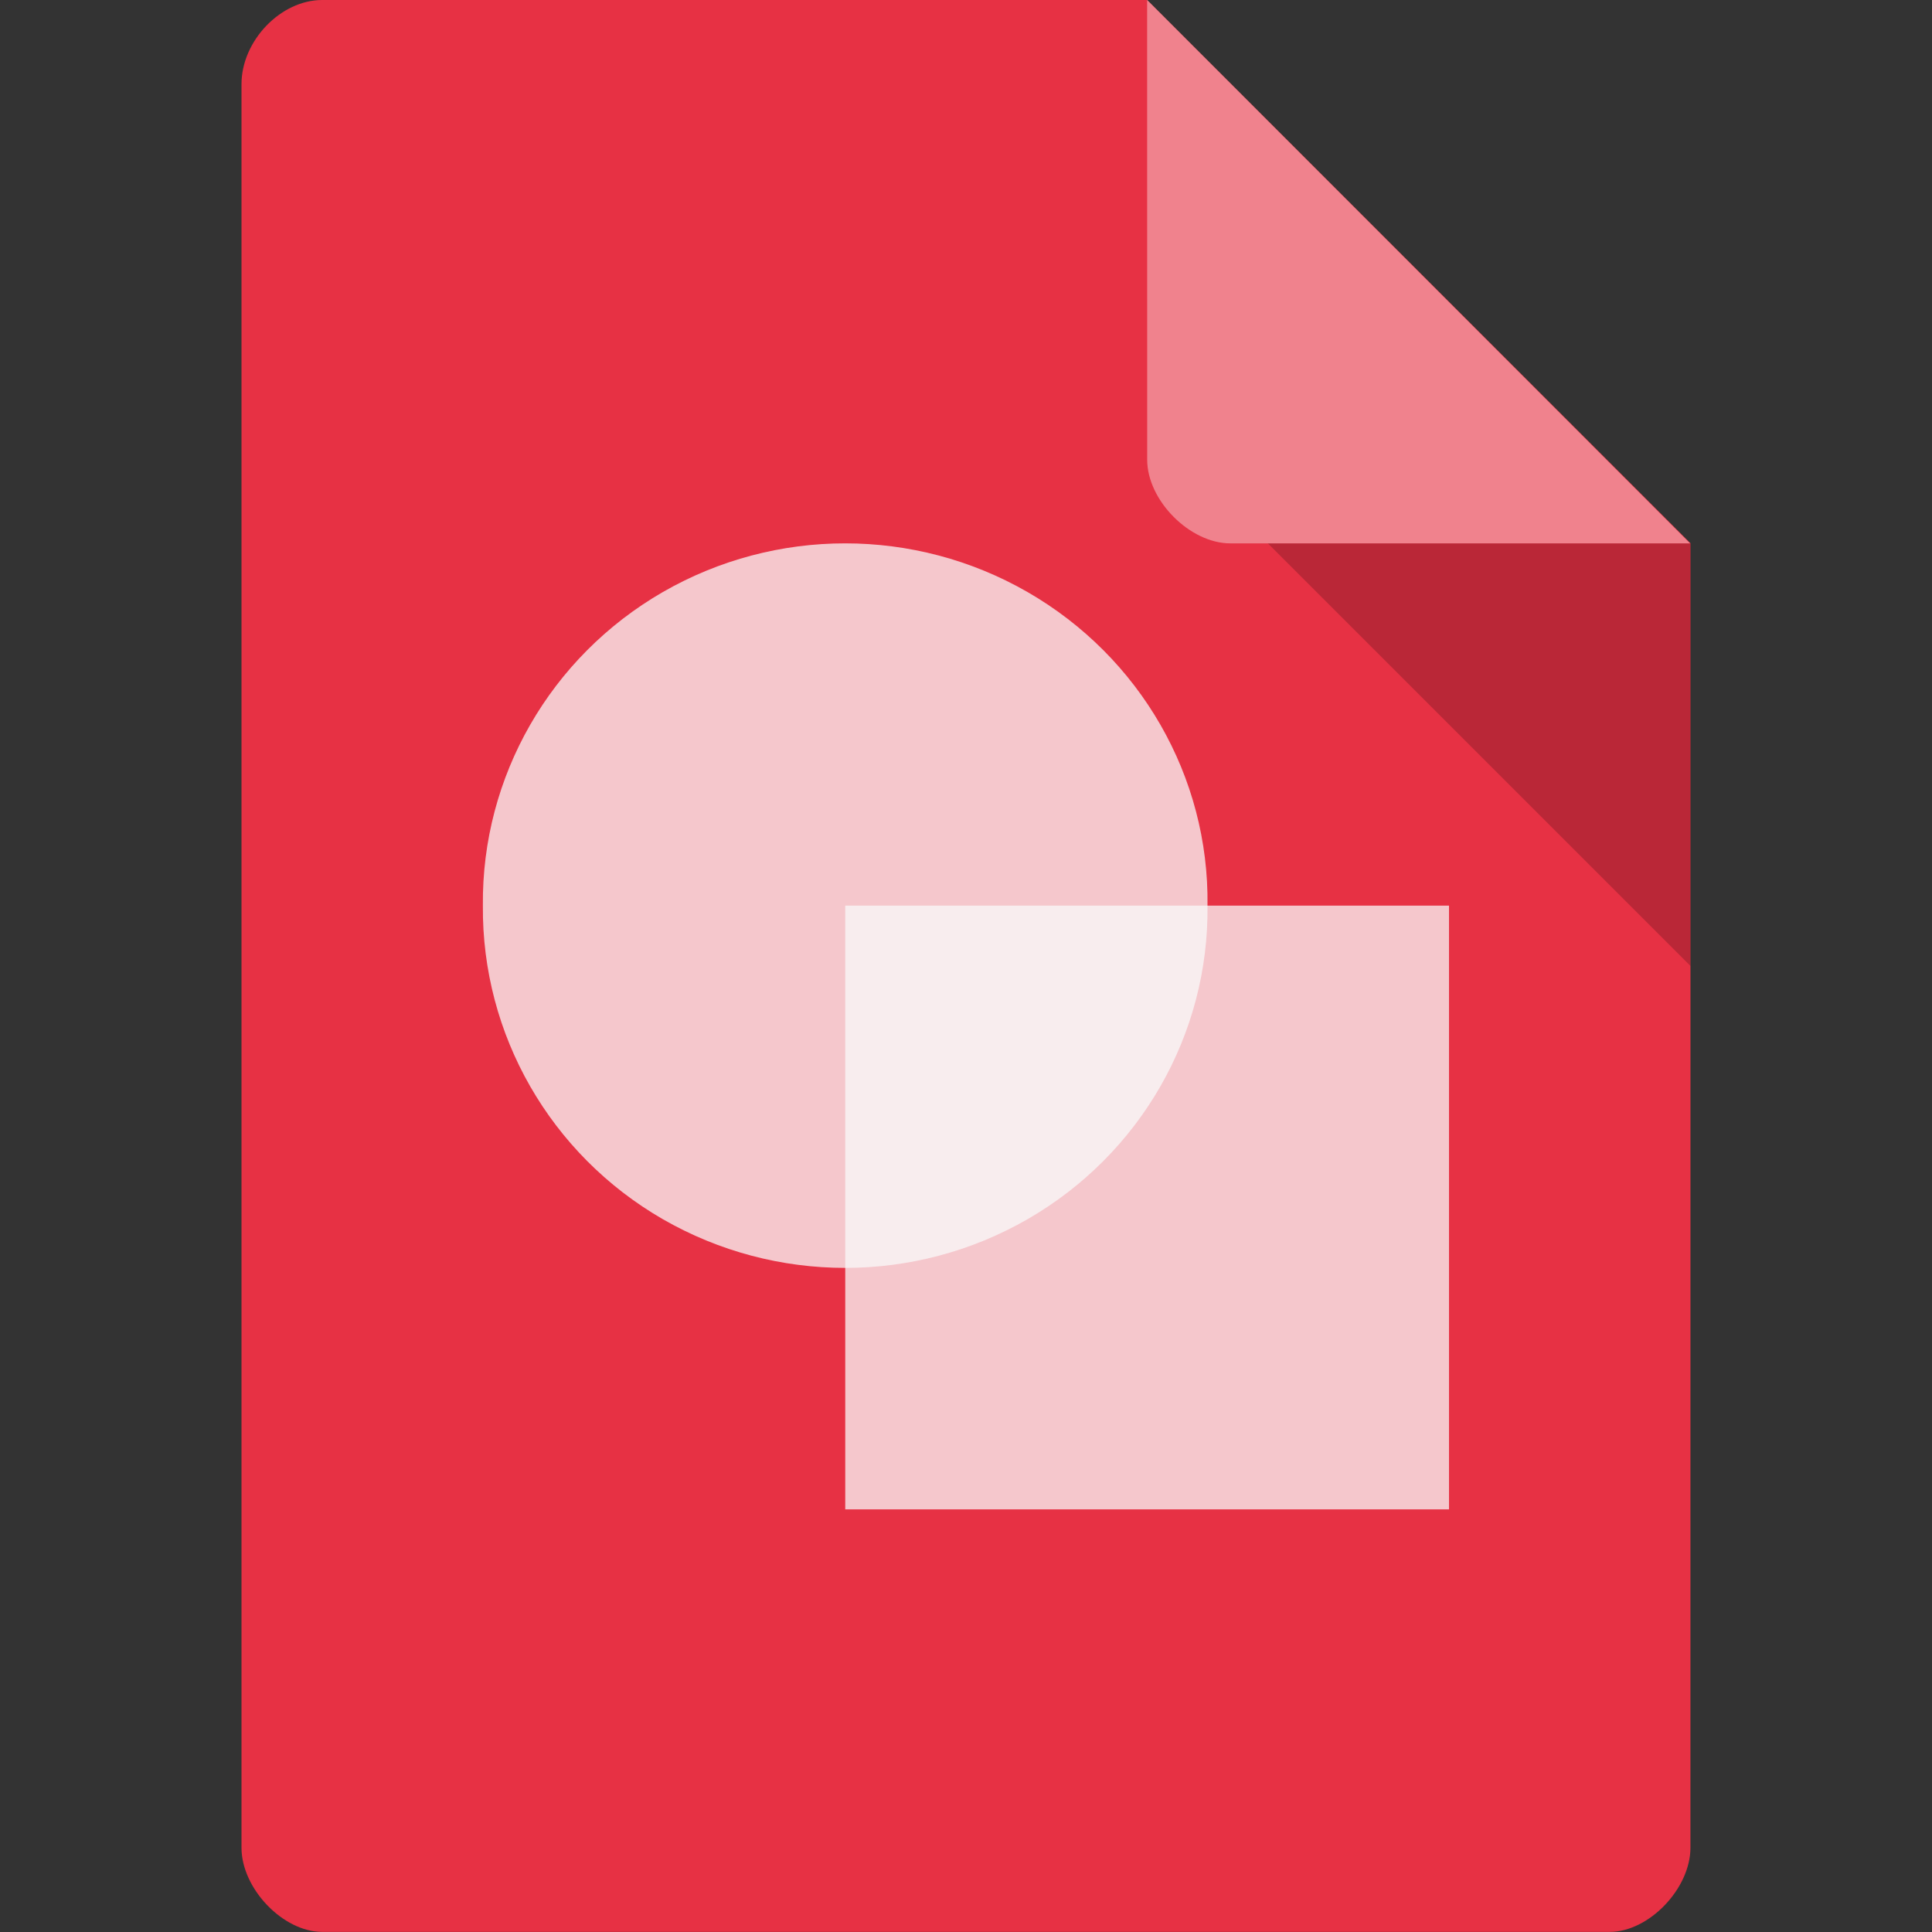 <svg xmlns="http://www.w3.org/2000/svg" viewBox="0 0 32 32">
 <rect x="0" y="0" width="32" height="32" fill="#333333" stroke="none"/>
 <defs>
  
 </defs>
 <path d="m 5.336 0 c -0.687 0 -1.336 0.676 -1.336 1.394 l 0 29.21 c 0 0.676 0.687 1.394 1.336 1.394 l 21.327 0 c 0.648 0 1.336 -0.717 1.336 -1.394 l 0.001 -21.606 -9 -9 z" style="fill:#e73144;fill-opacity:1"/>
 <path d="m 21 9 7 7 0 -7 z" style="fill:#000;fill-opacity:0.196"/>
 <path d="m 19 0 8.992 9 -7.613 0 c -0.673 0 -1.378 -0.713 -1.378 -1.386 z" style="fill:#fff;fill-opacity:0.392"/>
 <path d="m 14 15 10 0 0 10 -10 0 m 0 -10" style="fill:#f9f9f9;fill-opacity:0.749;stroke:none;fill-rule:nonzero"/>
 <path d="m 20 15 c 0.025 2.136 -1.114 4.119 -2.981 5.194 -1.867 1.075 -4.171 1.075 -6.04 0 c -1.864 -1.075 -3 -3.058 -2.981 -5.194 -0.022 -2.136 1.117 -4.119 2.981 -5.194 c 1.867 -1.075 4.171 -1.075 6.04 0 1.867 1.075 3.01 3.058 2.981 5.194 m 0 0" style="fill:#f9f9f9;fill-opacity:0.749;stroke:none;fill-rule:nonzero"/>
</svg>
